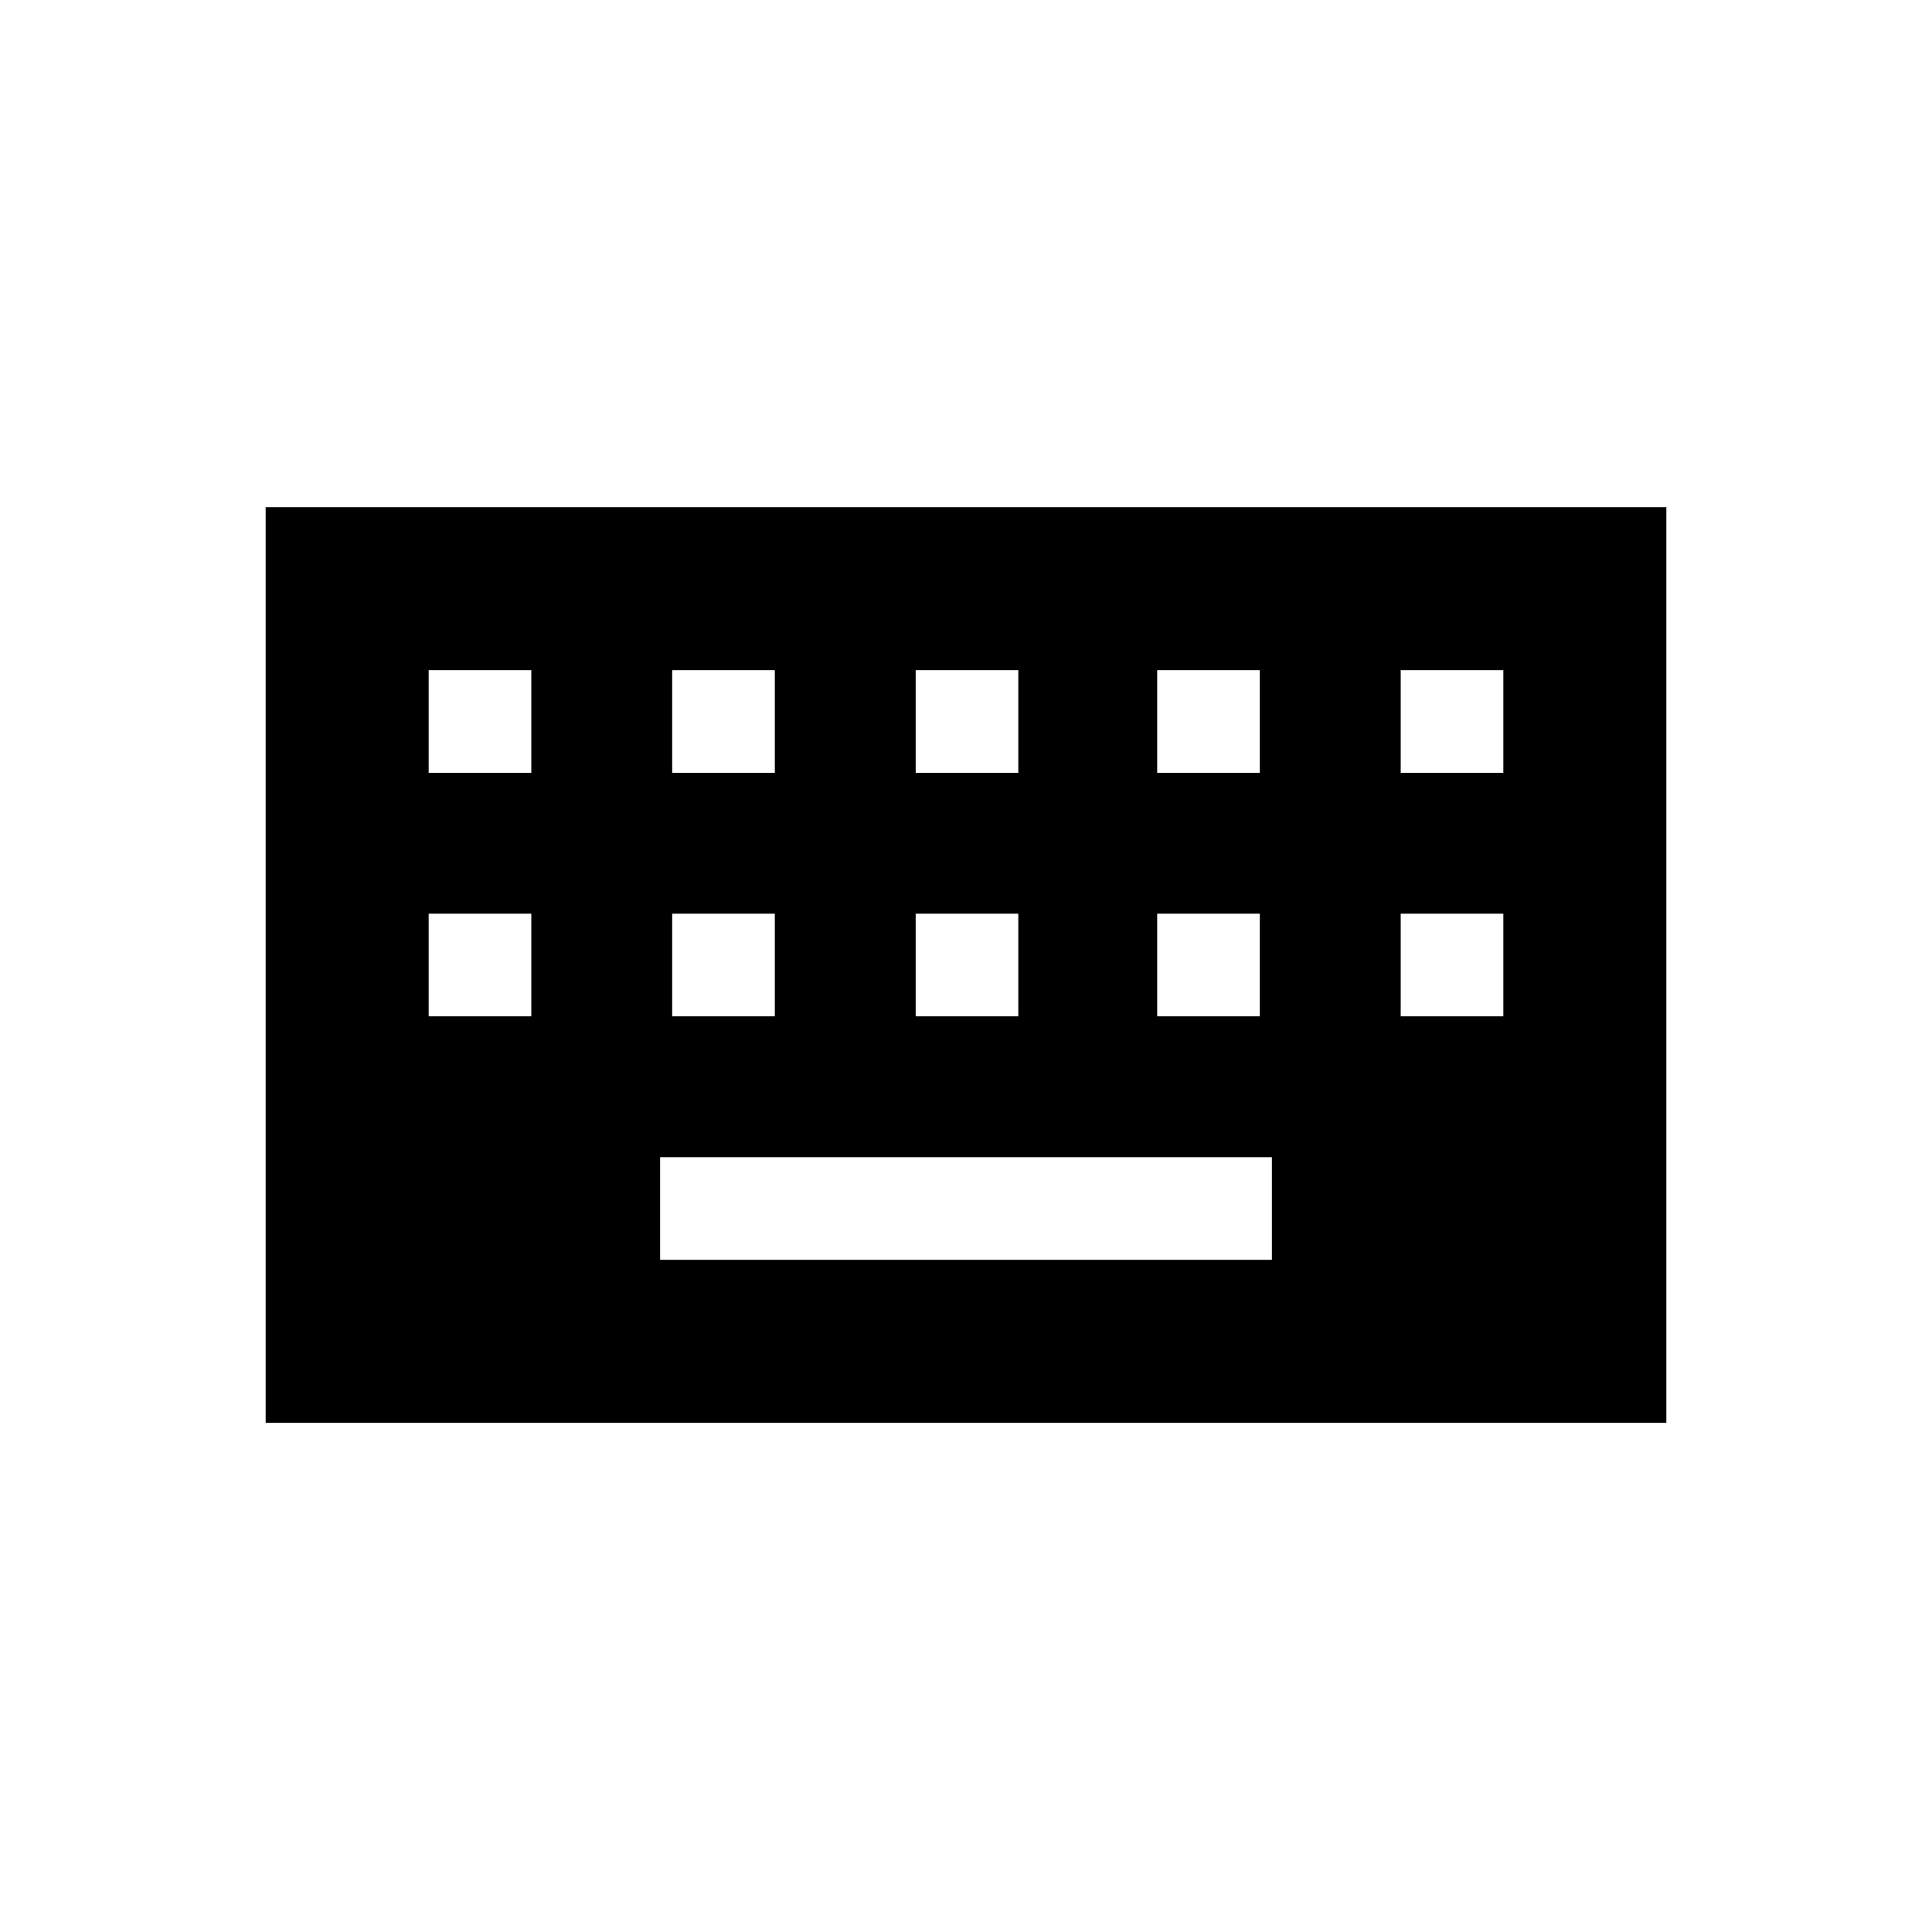 <svg xmlns="http://www.w3.org/2000/svg" height="40" width="40"><path d="M5.5 29.458V10.5h29v18.958ZM18.958 16h2.125v-2.125h-2.125Zm0 5.042h2.125v-2.125h-2.125ZM13.917 16h2.125v-2.125h-2.125Zm0 5.042h2.125v-2.125h-2.125Zm-5.042 0H11v-2.125H8.875Zm0-5.042H11v-2.125H8.875Zm4.792 10.083h12.666v-2.125H13.667Zm10.291-5.041h2.125v-2.125h-2.125Zm0-5.042h2.125v-2.125h-2.125ZM29 21.042h2.125v-2.125H29ZM29 16h2.125v-2.125H29Z"/></svg>